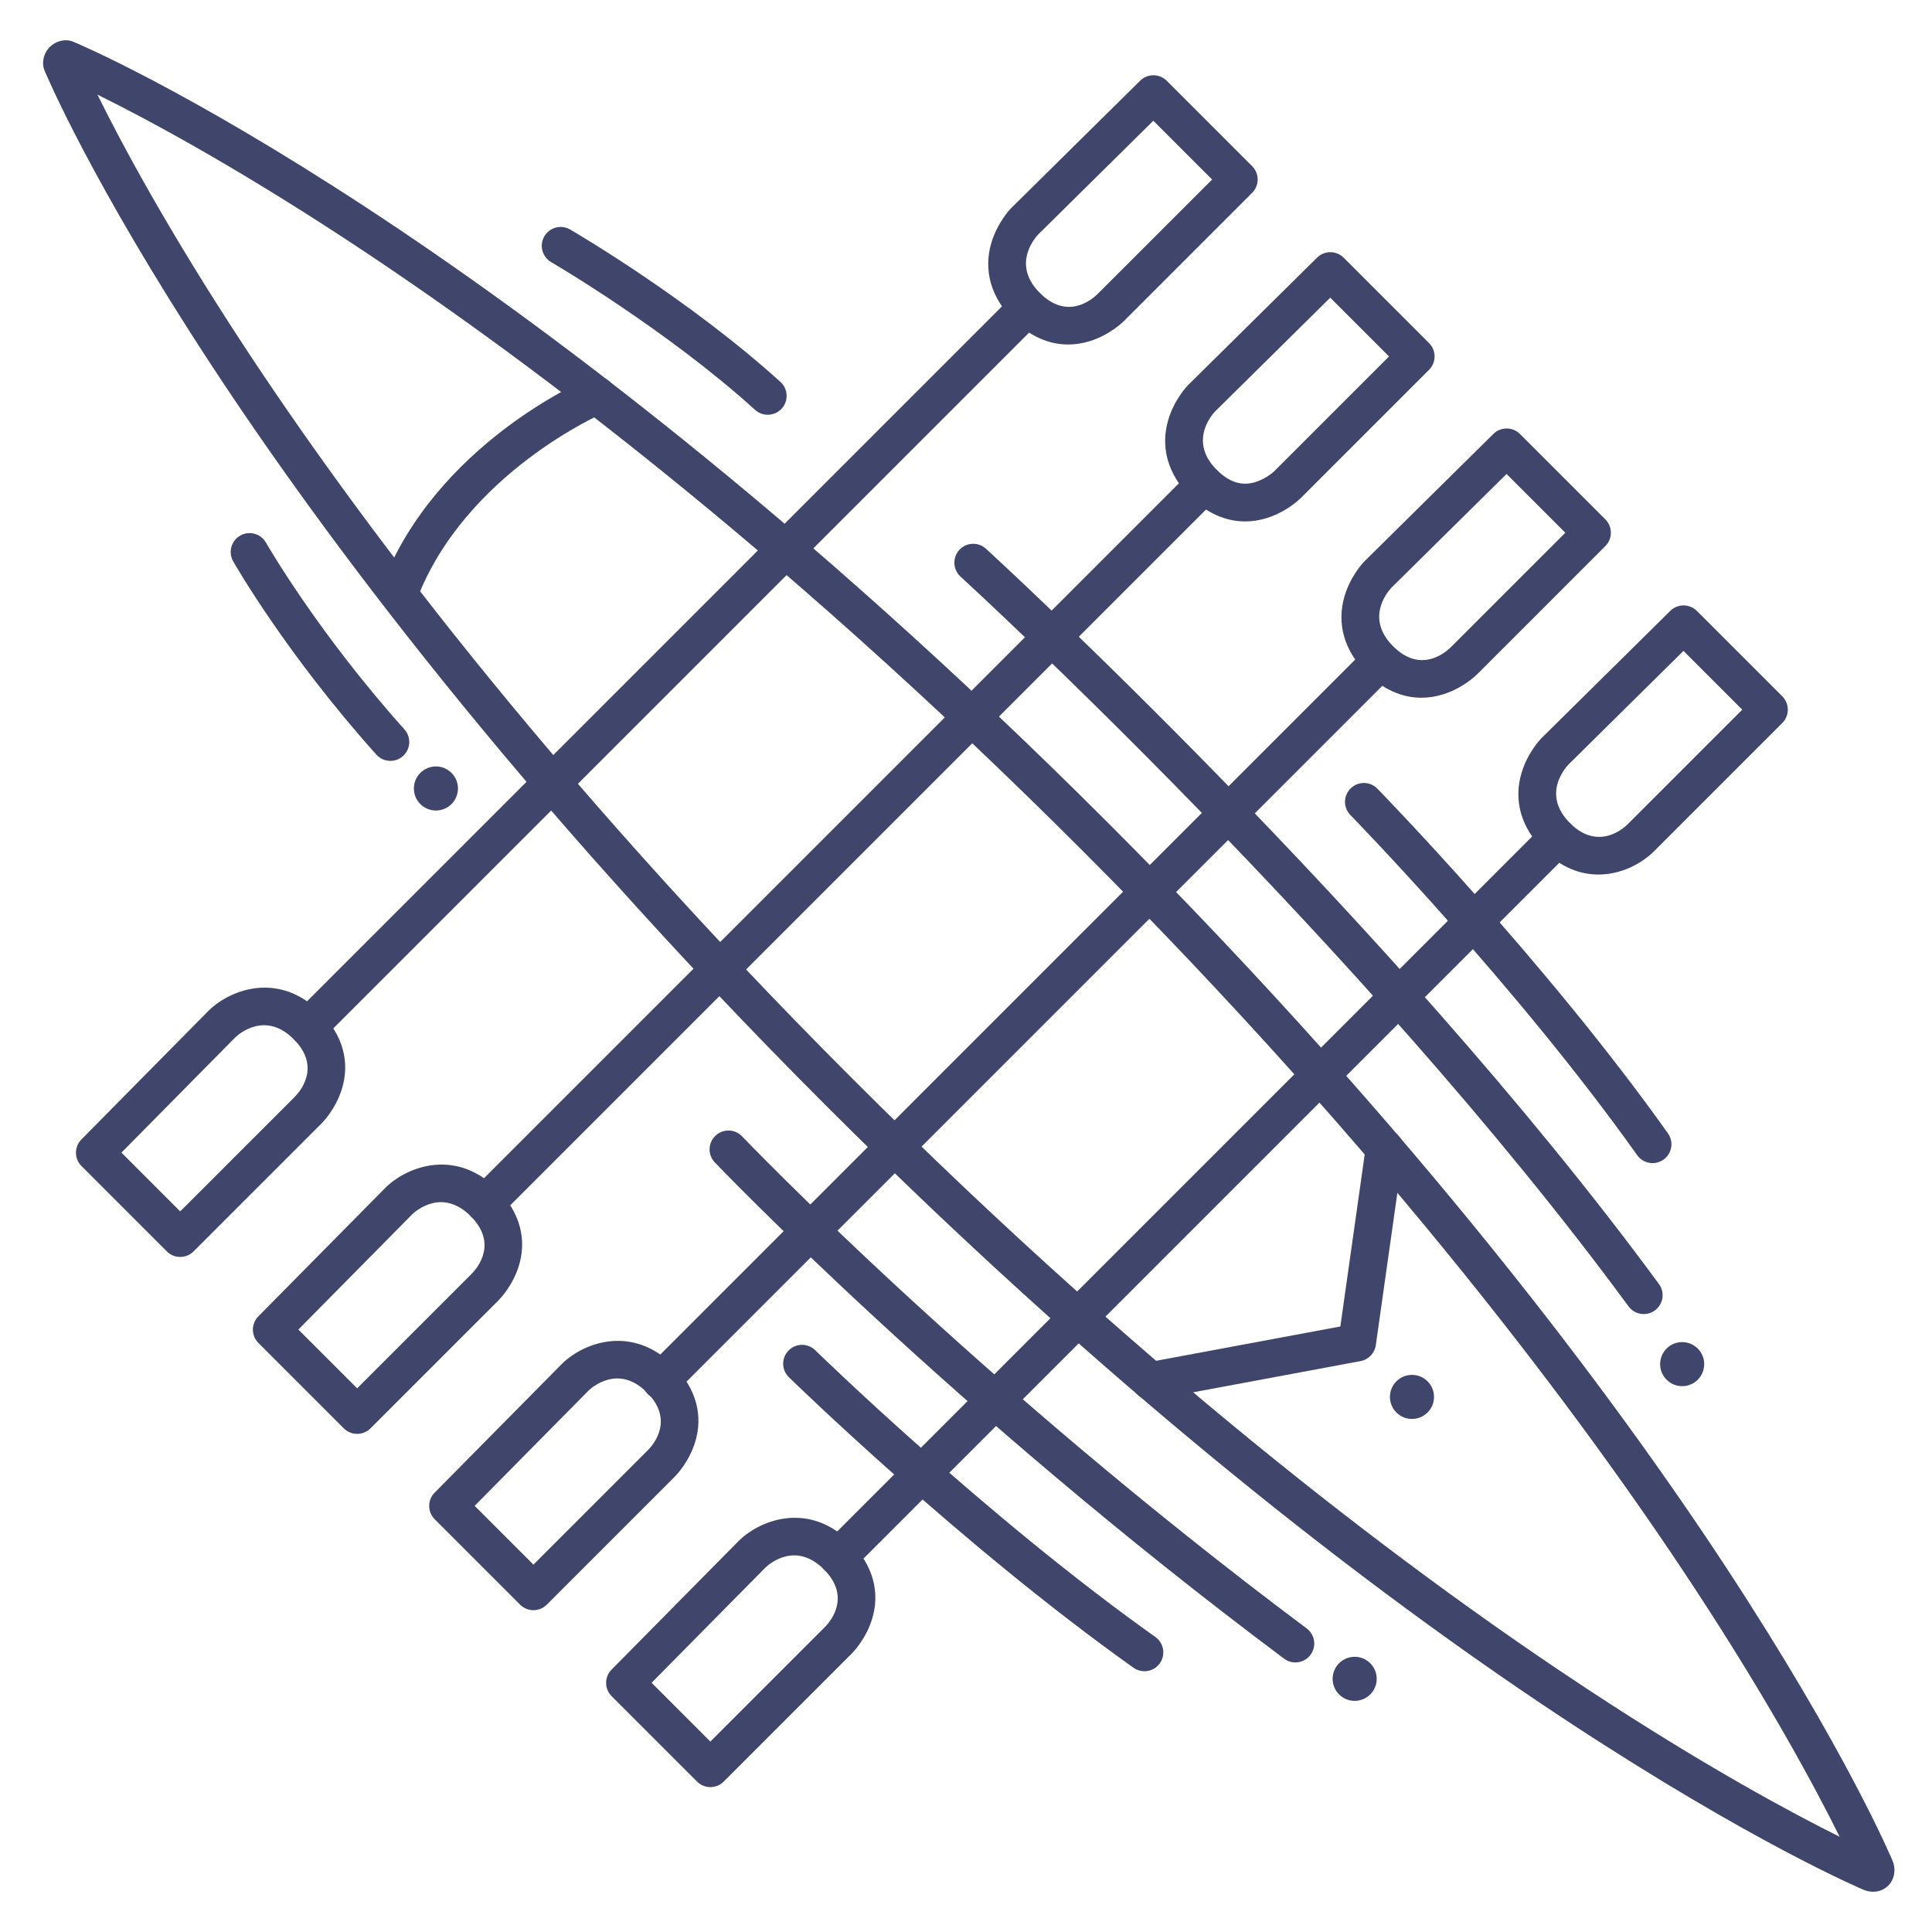 <?xml version="1.0" ?><svg enable-background="new 0 0 512 512" version="1.1" viewBox="0 0 512 512" xml:space="preserve" xmlns="http://www.w3.org/2000/svg" xmlns:xlink="http://www.w3.org/1999/xlink"><g id="Lines"><g><g><g><g><path d="M496.436,501.335c-0.598,0-1.255-0.089-1.971-0.305c-0.17-0.051-0.336-0.111-0.499-0.179       c-1.193-0.503-29.786-12.679-78.209-44.489C371.222,427.105,300.903,375,218.821,292.918       C136.662,210.759,84.81,140.692,55.777,96.38C24.206,48.193,12.285,19.849,11.794,18.666c-0.314-0.756-0.438-1.577-0.361-2.392       c0.354-3.736,3.502-5.67,6.186-5.602c0.614,0.016,1.22,0.146,1.787,0.381c1.183,0.492,29.527,12.413,77.715,43.984       c44.312,29.032,114.379,80.885,196.537,163.044c82.449,82.448,134.534,152.747,163.71,197.203       c31.727,48.341,43.733,76.77,44.229,77.956c0.066,0.159,0.125,0.32,0.174,0.485c0.66,2.188,0.137,4.48-1.364,5.981       C499.847,500.264,498.505,501.335,496.436,501.335z M25.822,25.082c6.072,12.313,18.262,35.235,38.54,66.154       c28.758,43.849,80.126,113.207,161.529,194.61c81.338,81.337,150.952,132.959,195.028,161.942       c31.093,20.445,54.189,32.804,66.6,38.972c-6.119-12.364-18.377-35.341-38.732-66.326       c-28.902-43.994-80.504-113.586-162.2-195.283C205.183,143.748,135.825,92.38,91.977,63.622       C61.057,43.344,38.136,31.154,25.822,25.082z" fill="#3F456B"/></g></g></g><g><g><g><path d="M105.771,162.123c-0.593,0-1.196-0.106-1.783-0.331c-2.58-0.985-3.872-3.875-2.887-6.455       c14.363-37.601,53.417-54.469,55.072-55.169c2.541-1.074,5.477,0.116,6.552,2.659c1.074,2.542-0.113,5.473-2.653,6.55l0,0       c-0.367,0.156-36.814,15.982-49.629,49.528C109.682,160.898,107.783,162.123,105.771,162.123z" fill="#3F456B"/></g></g></g><g><g><g><path d="M304.898,370.99c-2.361,0-4.461-1.68-4.909-4.085c-0.506-2.715,1.284-5.326,3.999-5.832l51.218-9.543       l6.775-47.874c0.386-2.733,2.909-4.638,5.65-4.25c2.734,0.387,4.638,2.917,4.25,5.651l-7.278,51.43       c-0.301,2.125-1.924,3.821-4.034,4.215l-54.749,10.202C305.511,370.962,305.202,370.99,304.898,370.99z" fill="#3F456B"/></g></g></g><g><g><g><g><g><path d="M222.152,417.638c-1.279,0-2.56-0.488-3.535-1.464c-1.953-1.953-1.953-5.119,0-7.071L409.289,218.43         c1.951-1.952,5.119-1.952,7.07,0c1.953,1.953,1.953,5.119,0,7.071L225.688,416.173         C224.712,417.149,223.432,417.638,222.152,417.638z" fill="#3F456B"/></g></g></g></g><g><g><g><g><path d="M188.256,473.602c-1.279,0-2.56-0.488-3.535-1.464l-22.628-22.627         c-1.944-1.944-1.954-5.094-0.021-7.05l33.736-34.146c0.028-0.029,0.059-0.058,0.088-0.087         c5.919-5.703,18.666-10.251,29.512,0.595c5.951,5.951,7.95,13.215,5.632,20.455c-1.654,5.166-4.938,8.55-5.307,8.919         l-33.941,33.941C190.815,473.113,189.535,473.602,188.256,473.602z M172.678,445.953l15.578,15.578l30.406-30.406         c1.699-1.755,6.78-8.125-0.325-15.231c-7.517-7.515-14.515-1.402-15.466-0.501L172.678,445.953z" fill="#3F456B"/></g></g></g></g><g><g><g><g><path d="M423.597,231.763c-4.719,0-9.82-1.775-14.587-6.542c-5.928-5.928-7.972-13.204-5.756-20.487         c1.585-5.211,4.799-8.649,5.16-9.024c0.028-0.03,0.058-0.059,0.087-0.088l34.146-33.736c1.954-1.933,5.104-1.923,7.049,0.021         l22.627,22.627c1.953,1.953,1.953,5.119,0,7.071l-33.94,33.941C435.1,228.83,429.663,231.763,423.597,231.763z          M415.601,202.664c-1.298,1.41-6.79,8.216,0.479,15.486c7.563,7.562,14.47,1.088,15.232,0.325l30.404-30.406l-15.577-15.578         L415.601,202.664z" fill="#3F456B"/></g></g></g></g></g><g><g><g><g><g><path d="M175.148,370.864c-1.279,0-2.56-0.488-3.535-1.464c-1.953-1.953-1.953-5.119,0-7.071l190.148-190.149         c1.951-1.952,5.119-1.952,7.07,0c1.953,1.953,1.953,5.119,0,7.071L178.684,369.399         C177.708,370.375,176.428,370.864,175.148,370.864z" fill="#3F456B"/></g></g></g></g><g><g><g><g><path d="M141.367,426.713c-1.279,0-2.56-0.488-3.535-1.464l-22.628-22.627         c-1.944-1.944-1.954-5.094-0.021-7.05l33.736-34.146c0.028-0.029,0.058-0.058,0.088-0.087         c5.919-5.704,18.666-10.251,29.512,0.595c5.951,5.951,7.95,13.215,5.631,20.455c-1.654,5.166-4.938,8.55-5.307,8.919         l-33.94,33.941C143.927,426.225,142.646,426.713,141.367,426.713z M125.789,399.064l15.578,15.578l30.405-30.405         c1.699-1.756,6.781-8.126-0.324-15.231c-7.514-7.515-14.515-1.402-15.466-0.501L125.789,399.064z" fill="#3F456B"/></g></g></g></g><g><g><g><g><path d="M376.697,184.904c-5.212,0-10.242-2.238-14.576-6.572c-5.929-5.928-7.973-13.204-5.757-20.487         c1.586-5.211,4.8-8.65,5.161-9.025c0.028-0.029,0.058-0.059,0.087-0.087l34.146-33.736c1.955-1.933,5.105-1.923,7.049,0.021         l22.627,22.627c1.953,1.953,1.953,5.119,0,7.071l-33.94,33.941c-0.368,0.369-3.753,3.651-8.919,5.306         C380.609,184.593,378.641,184.904,376.697,184.904z M368.712,155.775c-1.298,1.41-6.791,8.216,0.479,15.486         c7.105,7.106,13.476,2.025,15.26,0.298l30.377-30.378l-15.577-15.578L368.712,155.775z" fill="#3F456B"/></g></g></g></g></g><g><g><g><g><g><path d="M128.543,324.029c-1.279,0-2.56-0.488-3.535-1.464c-1.953-1.953-1.953-5.119,0-7.071L315.681,124.82         c1.951-1.952,5.119-1.952,7.07,0c1.953,1.953,1.953,5.119,0,7.071L132.078,322.564         C131.103,323.541,129.822,324.029,128.543,324.029z" fill="#3F456B"/></g></g></g></g><g><g><g><g><path d="M94.646,379.993c-1.326,0-2.598-0.527-3.535-1.464l-22.627-22.627         c-1.944-1.944-1.954-5.094-0.021-7.05l33.736-34.146c0.028-0.029,0.058-0.058,0.088-0.086         c5.92-5.704,18.666-10.252,29.511,0.595c5.951,5.95,7.951,13.215,5.632,20.455c-1.654,5.166-4.938,8.55-5.307,8.919         l-33.941,33.941C97.244,379.466,95.973,379.993,94.646,379.993z M79.069,352.344l15.577,15.577l30.406-30.405         c1.699-1.756,6.781-8.125-0.325-15.231c-7.514-7.514-14.514-1.401-15.465-0.5L79.069,352.344z" fill="#3F456B"/></g></g></g></g><g><g><g><g><path d="M329.977,138.184c-5.211,0-10.242-2.238-14.576-6.572c-5.928-5.928-7.972-13.204-5.756-20.487         c1.586-5.211,4.8-8.65,5.161-9.025c0.028-0.029,0.058-0.059,0.087-0.087l34.146-33.736c1.955-1.934,5.105-1.923,7.049,0.021         l22.628,22.627c0.938,0.938,1.465,2.209,1.465,3.536s-0.526,2.598-1.465,3.536l-33.941,33.941         c-0.368,0.369-3.752,3.651-8.918,5.306C333.889,137.873,331.92,138.184,329.977,138.184z M321.992,109.055         c-1.298,1.409-6.791,8.216,0.479,15.486c3.308,3.308,6.689,4.347,10.334,3.179c2.878-0.922,4.879-2.835,4.897-2.854         l30.406-30.406L352.53,78.882L321.992,109.055z" fill="#3F456B"/></g></g></g></g></g><g><g><g><g><g><path d="M81.654,277.14c-1.279,0-2.56-0.488-3.535-1.464c-1.953-1.953-1.953-5.119,0-7.071L268.792,77.932         c1.951-1.952,5.119-1.952,7.07,0c1.953,1.953,1.953,5.119,0,7.071L85.189,275.676         C84.214,276.652,82.934,277.14,81.654,277.14z" fill="#3F456B"/></g></g></g></g><g><g><g><g><path d="M47.758,333.104c-1.326,0-2.598-0.527-3.535-1.464l-22.627-22.627         c-1.944-1.944-1.954-5.094-0.021-7.05l33.735-34.146c0.028-0.029,0.058-0.058,0.088-0.087         c5.92-5.704,18.666-10.251,29.512,0.595c5.951,5.95,7.951,13.215,5.632,20.455c-1.654,5.166-4.938,8.55-5.307,8.919         L51.293,331.64C50.355,332.577,49.084,333.104,47.758,333.104z M32.181,305.455l15.577,15.578l30.406-30.405         c1.699-1.756,6.781-8.125-0.325-15.231c-7.509-7.509-14.513-1.404-15.465-0.501L32.181,305.455z" fill="#3F456B"/></g></g></g></g><g><g><g><g><path d="M283.088,91.295c-5.212,0-10.242-2.238-14.576-6.572c-5.928-5.928-7.972-13.204-5.756-20.488         c1.586-5.211,4.8-8.649,5.161-9.024c0.028-0.03,0.058-0.059,0.087-0.088l34.146-33.736c1.955-1.933,5.104-1.923,7.049,0.021         l22.628,22.627c0.938,0.938,1.465,2.209,1.465,3.536s-0.526,2.598-1.465,3.536l-33.941,33.941         c-0.368,0.369-3.753,3.651-8.919,5.306C287,90.984,285.031,91.295,283.088,91.295z M275.104,62.166         c-1.298,1.409-6.791,8.216,0.479,15.486c7.105,7.106,13.476,2.025,15.26,0.298l30.378-30.378l-15.578-15.578L275.104,62.166z         " fill="#3F456B"/></g></g></g></g></g><g><g><g><path d="M368.348,370.197c0,3.226,2.615,5.839,5.84,5.839c3.227,0,5.84-2.613,5.84-5.839       c0-3.225-2.613-5.84-5.84-5.84C370.963,364.357,368.348,366.972,368.348,370.197z" fill="#3F456B"/></g></g></g></g></g><g id="Outline"><g><g><g><g><path d="M435.61,348.242c-1.538,0-3.055-0.707-4.034-2.042c-70.145-95.535-175.967-192.424-177.027-193.392       c-2.04-1.861-2.186-5.023-0.325-7.064c1.859-2.039,5.021-2.187,7.063-0.325c1.068,0.974,107.607,98.513,178.35,194.862       c1.635,2.226,1.154,5.355-1.071,6.989C437.674,347.926,436.638,348.242,435.61,348.242z" fill="#3F456B"/></g></g></g><g><g><g><path d="M437.948,308.241c-1.564,0-3.105-0.732-4.08-2.105c-31.903-44.92-75.561-89.692-75.998-90.139       c-1.931-1.974-1.896-5.14,0.078-7.071c1.974-1.93,5.139-1.896,7.07,0.078c0.442,0.453,44.649,45.788,77.002,91.342       c1.6,2.251,1.07,5.373-1.181,6.972C439.961,307.94,438.95,308.241,437.948,308.241z" fill="#3F456B"/></g></g></g><g><g><g><path d="M439.951,361.51c0,3.226,2.615,5.839,5.84,5.839c3.227,0,5.84-2.613,5.84-5.839       c0-3.225-2.613-5.84-5.84-5.84C442.566,355.671,439.951,358.286,439.951,361.51z" fill="#3F456B"/></g></g></g><g><g><g><path d="M109.683,208.956c0,3.226,2.615,5.839,5.84,5.839c3.227,0,5.84-2.613,5.84-5.839       c0-3.225-2.613-5.84-5.84-5.84C112.298,203.117,109.683,205.732,109.683,208.956z" fill="#3F456B"/></g></g></g><g><g><g><path d="M343.286,440.559c-1.041,0-2.091-0.324-2.989-0.996c-88.078-65.829-150.254-130.867-150.871-131.516       c-1.903-2-1.825-5.166,0.176-7.069c2-1.904,5.166-1.824,7.068,0.175c0.612,0.644,62.246,65.102,149.613,130.399       c2.212,1.653,2.665,4.786,1.012,6.998C346.313,439.865,344.81,440.559,343.286,440.559z" fill="#3F456B"/></g></g></g><g><g><g><path d="M303.284,442.896c-1.002,0-2.013-0.3-2.892-0.924c-45.553-32.354-90.889-76.56-91.341-77.002       c-1.975-1.931-2.009-5.096-0.078-7.07c1.931-1.975,5.097-2.009,7.07-0.078c0.447,0.437,45.24,44.109,90.14,75.998       c2.251,1.599,2.78,4.721,1.181,6.972C306.39,442.164,304.849,442.896,303.284,442.896z" fill="#3F456B"/></g></g></g><g><g><g><path d="M359,439.069c3.226,0,5.839,2.615,5.839,5.84c0,3.227-2.613,5.84-5.839,5.84       c-3.225,0-5.84-2.613-5.84-5.84C353.161,441.685,355.776,439.069,359,439.069z" fill="#3F456B"/></g></g></g><g><g><g><path d="M203.459,109.915c-1.197,0-2.398-0.427-3.355-1.295c-23.522-21.315-53.734-38.977-54.036-39.153       c-2.388-1.388-3.197-4.449-1.809-6.836c1.389-2.387,4.448-3.198,6.836-1.808c1.272,0.74,31.43,18.373,55.724,40.387       c2.046,1.854,2.202,5.016,0.348,7.062C206.18,109.361,204.821,109.915,203.459,109.915z" fill="#3F456B"/></g></g></g><g><g><g><path d="M103.458,201.639c-1.372,0-2.738-0.562-3.727-1.664c-23.867-26.646-37.375-50.235-37.938-51.226       c-1.364-2.4-0.524-5.451,1.875-6.816c2.399-1.364,5.452-0.526,6.817,1.874c0.134,0.234,13.585,23.697,36.695,49.497       c1.842,2.057,1.668,5.218-0.389,7.061C105.838,201.218,104.646,201.639,103.458,201.639z" fill="#3F456B"/></g></g></g></g></g></svg>
